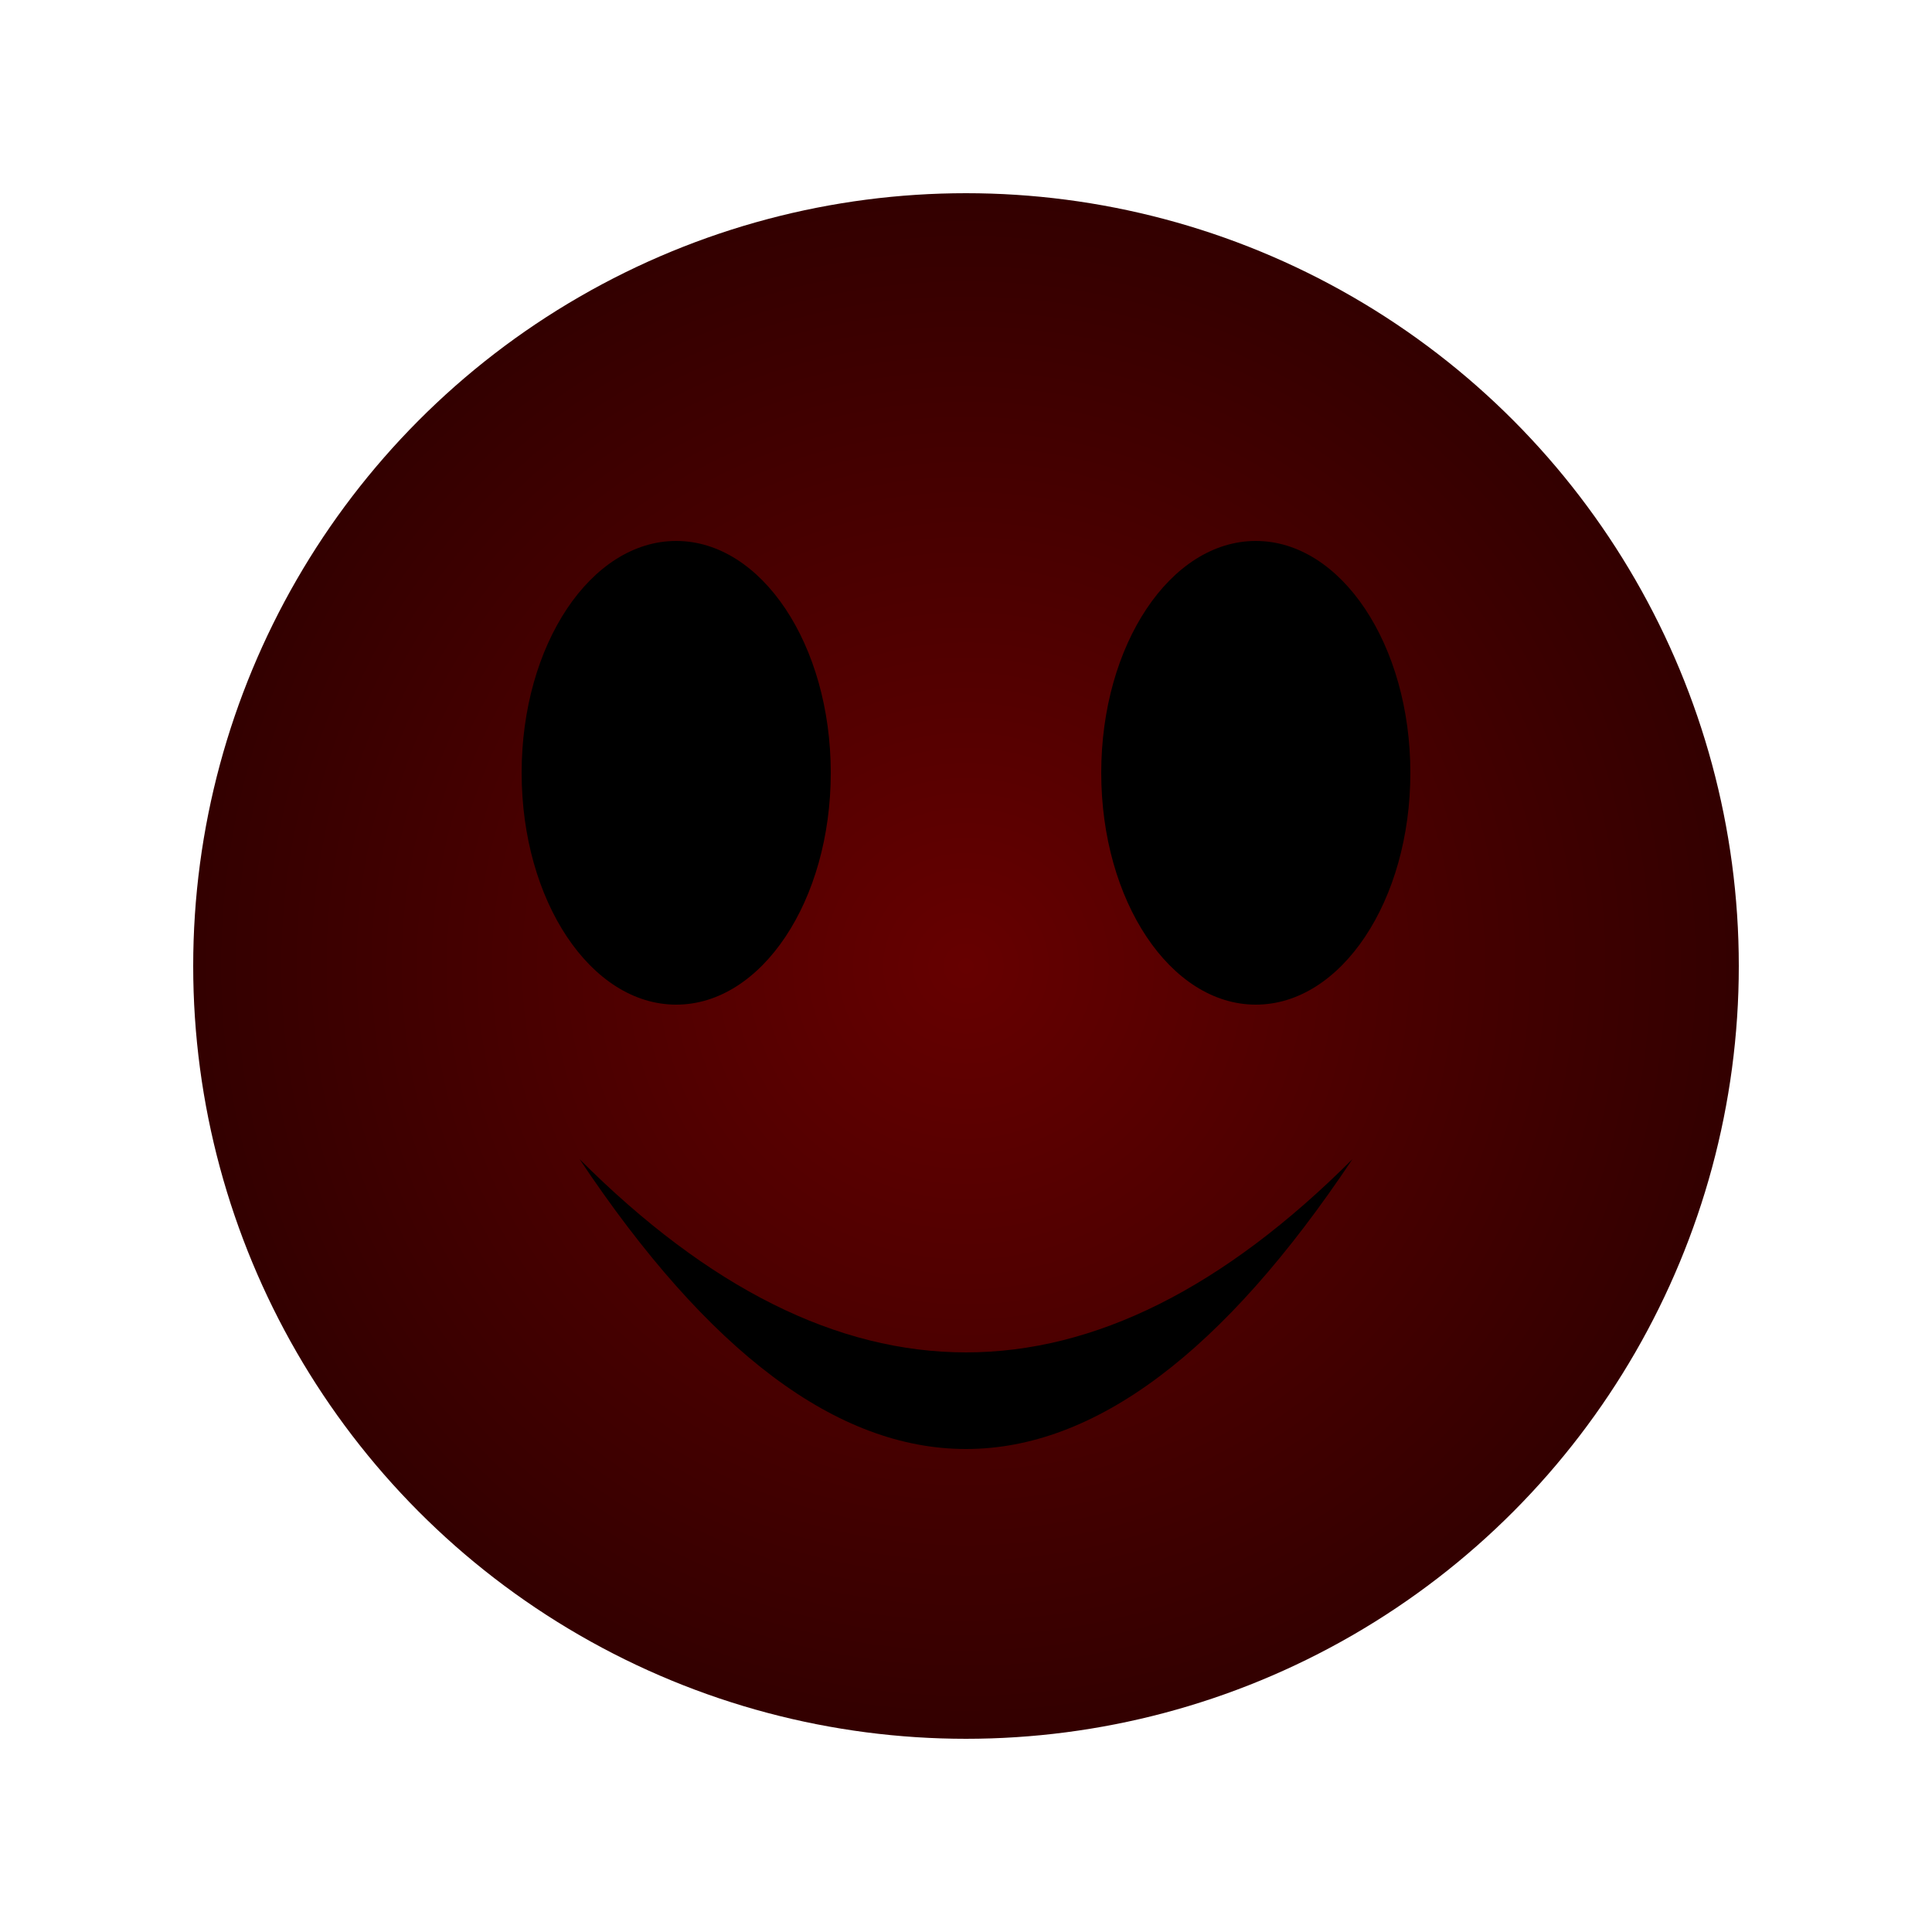 <svg xmlns="http://www.w3.org/2000/svg" viewBox="0 0 500 500">
  <defs>
    <radialGradient id="face-gradient" cx="50%" cy="50%" r="50%" fx="50%" fy="50%">
      <stop offset="0%" style="stop-color:#600;stop-opacity:1" />
      <stop offset="100%" style="stop-color:#300;stop-opacity:1" />
    </radialGradient>
  </defs>
  
  <!-- Face -->
  <circle cx="250" cy="250" r="200" fill="url(#face-gradient)" />
  
  <!-- Eyes -->
  <ellipse cx="175" cy="200" rx="40" ry="60" fill="#000" />
  <ellipse cx="325" cy="200" rx="40" ry="60" fill="#000" />
  
  <!-- Mouth -->
  <path d="M150 300 Q250 400 350 300 Q250 450 150 300" fill="#000" />
  
  <!-- Animated elements -->
  <style>
    @keyframes pulse {
      0% { transform: scale(1); }
      50% { transform: scale(1.1); }
      100% { transform: scale(1); }
    }
    circle, ellipse, path {
      animation: pulse 0.5s infinite;
      transform-origin: center;
    }
  </style>
</svg>